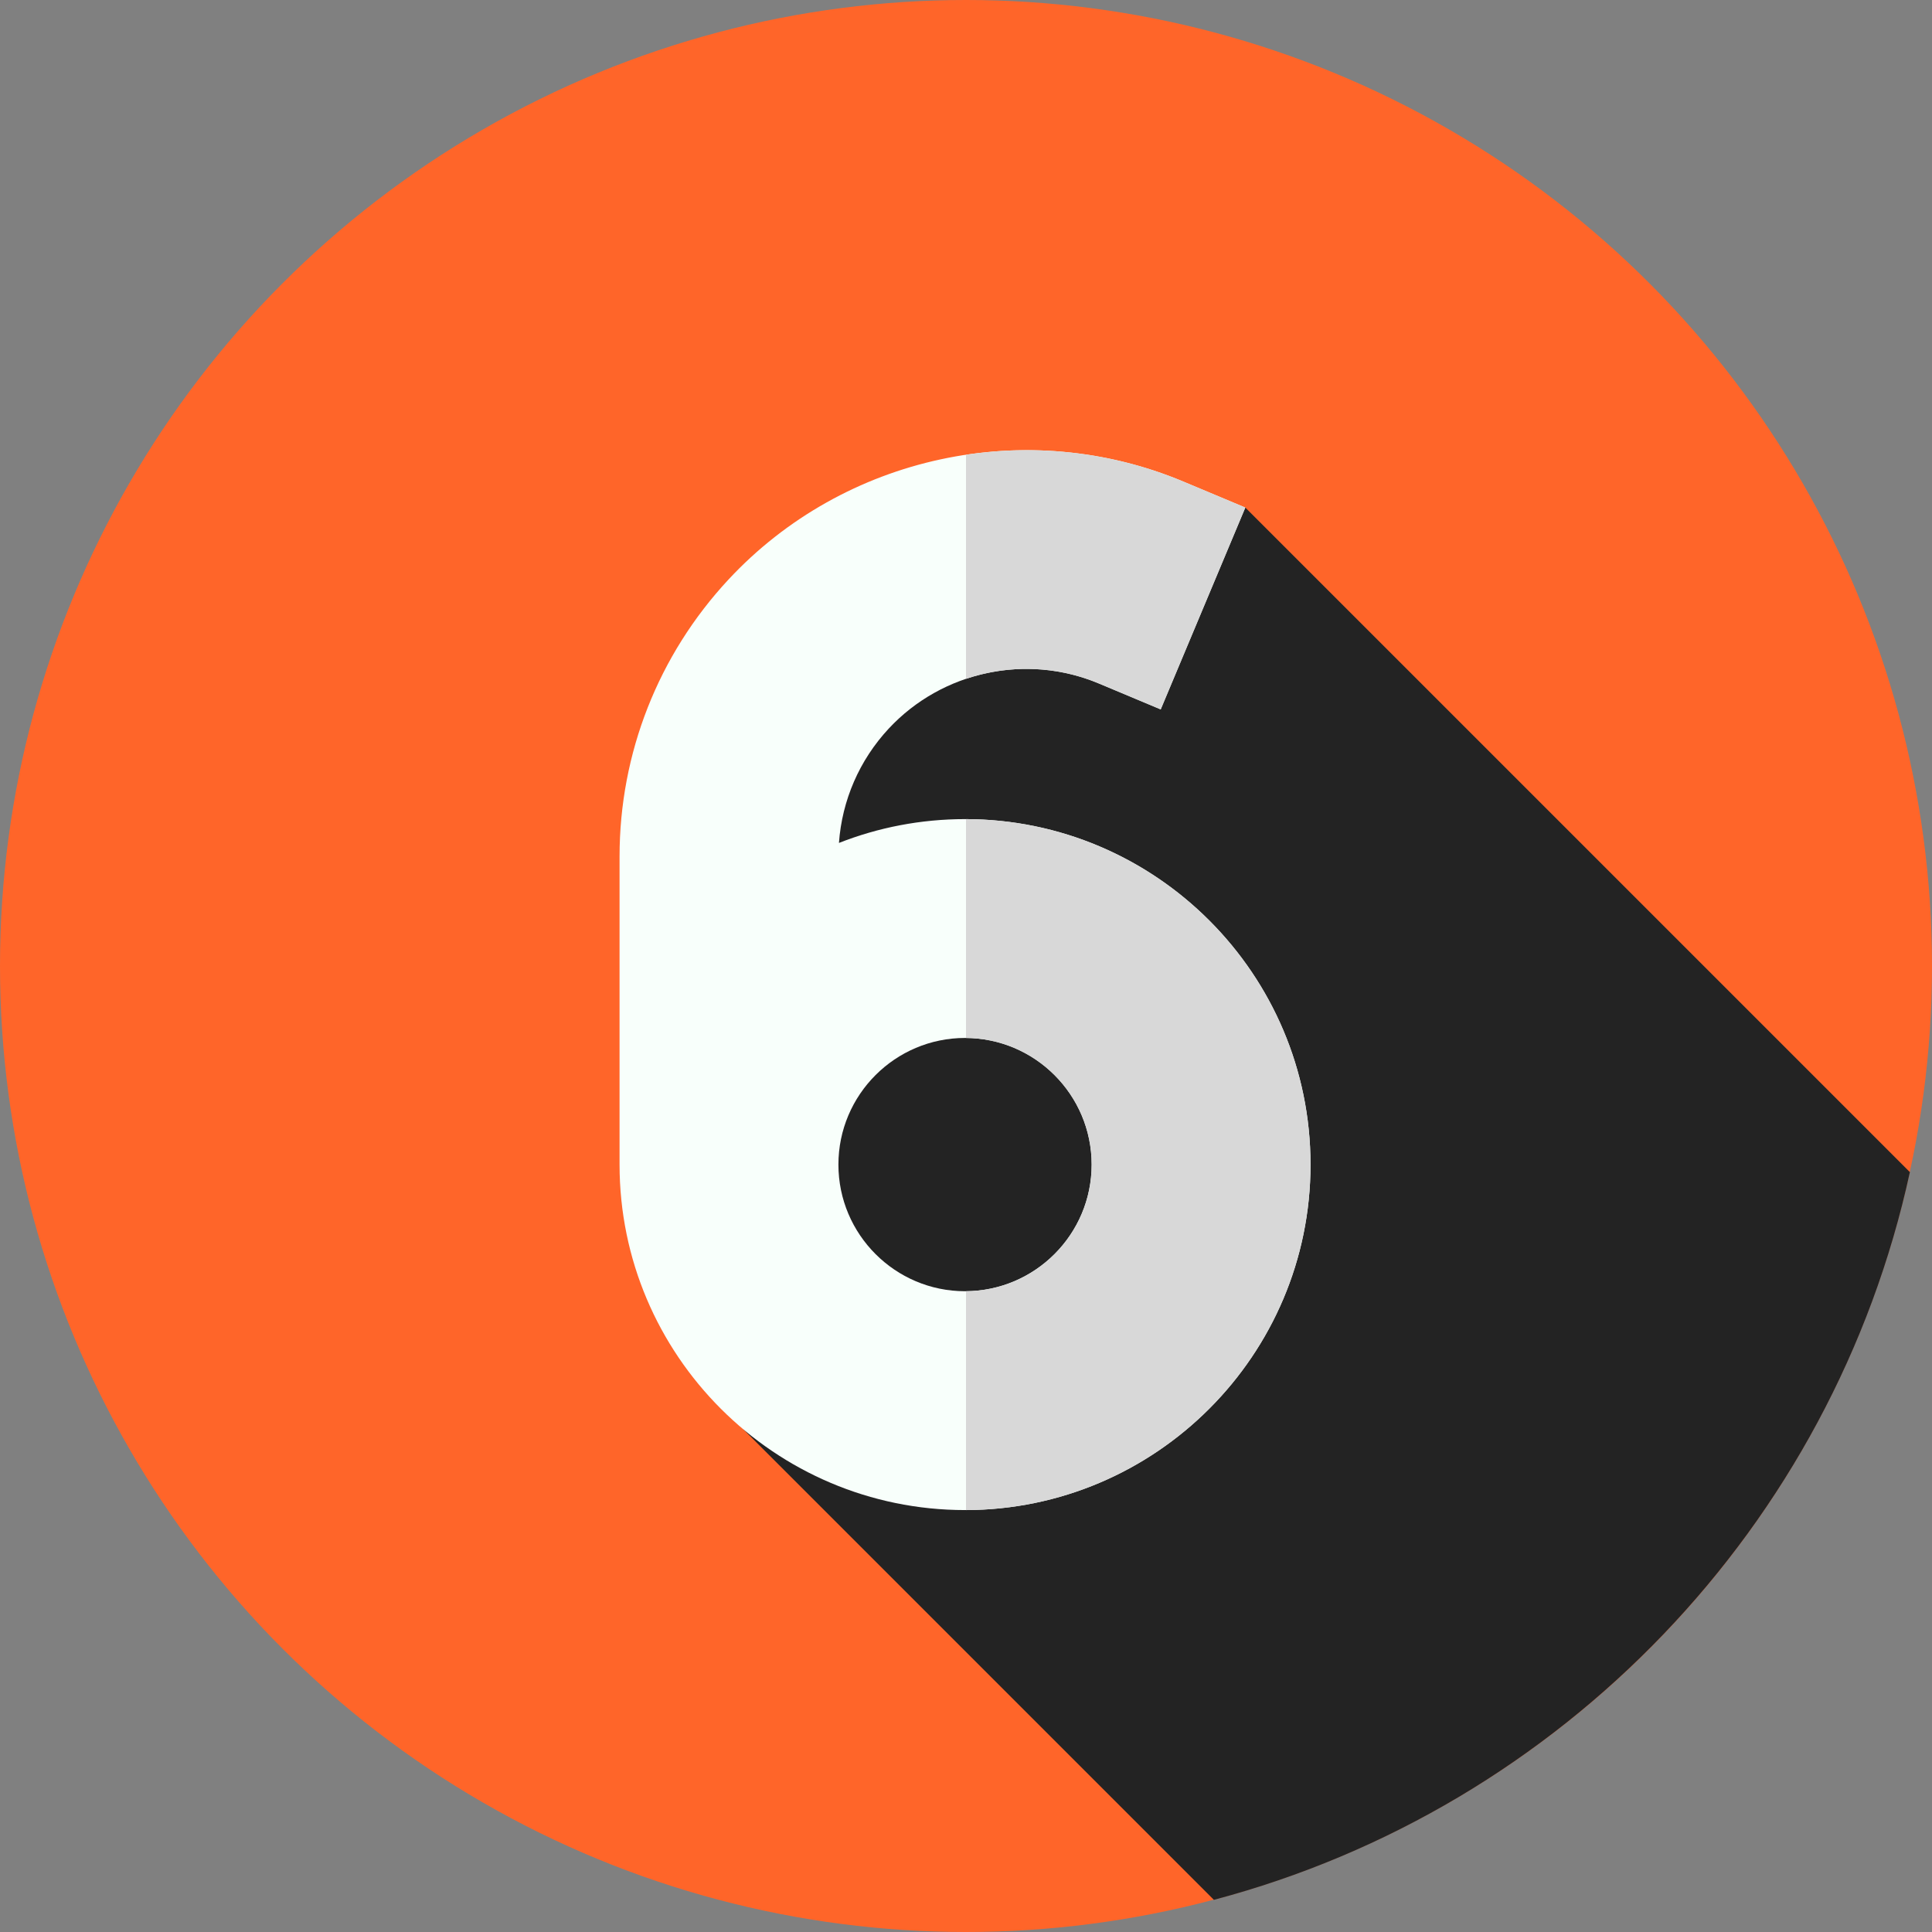 <svg id="Layer_1" enable-background="new 0 0 512 512" height="1.5em" viewBox="0 0 512 512" width="1.5em"
    xmlns="http://www.w3.org/2000/svg">
    <rect x="0" y="0" width="512" height="512" fill="#808080" stroke="none"/>
    <g>
        <g>
            <circle cx="256" cy="256" fill="#ff6529" r="256" />
        </g>
        <path
            d="m506.139 310.624-176.115-176.114s-132.967-.561-132.967 121.887 0 122.448 0 122.448l124.633 124.632c92.245-24.422 164.056-99.038 184.449-192.853z"
            fill="#232323" />
        <path
            d="m255.746 217.072c-11.786 0-23.058 2.24-33.415 6.314.81-11.294 5.413-21.941 13.188-30.295 14.14-15.192 36.5-20.009 55.64-11.983l16.44 6.892 22.426-53.49-16.44-6.892c-41.46-17.383-89.895-6.95-120.522 25.958-18.619 20.005-28.874 46.073-28.874 73.402v77.618 4.032c0 50.485 41.073 91.558 91.558 91.558 50.484 0 91.557-41.072 91.557-91.558-.001-50.483-41.074-91.556-91.558-91.556zm0 125.114c-18.503 0-33.557-15.054-33.557-33.558 0-18.503 15.054-33.557 33.557-33.557h.001c18.503 0 33.557 15.054 33.557 33.557-.001 18.505-15.055 33.558-33.558 33.558z"
            fill="#f8fffb" />
        <path
            d="m291.16 181.11 16.44 6.89 22.42-53.49-16.44-6.89c-18.54-7.77-38.47-9.98-57.58-7.11v59.39c11.25-3.8 23.78-3.57 35.16 1.21zm-35.16 35.96v58c9.15.07 17.45 3.83 23.46 9.84 6.08 6.08 9.84 14.47 9.84 23.72 0 18.42-14.91 33.42-33.3 33.56v58c50.37-.14 91.3-41.16 91.3-91.56 0-50.41-40.93-91.42-91.3-91.56z"
            fill="#d8d8d8" />
    </g>
</svg>
